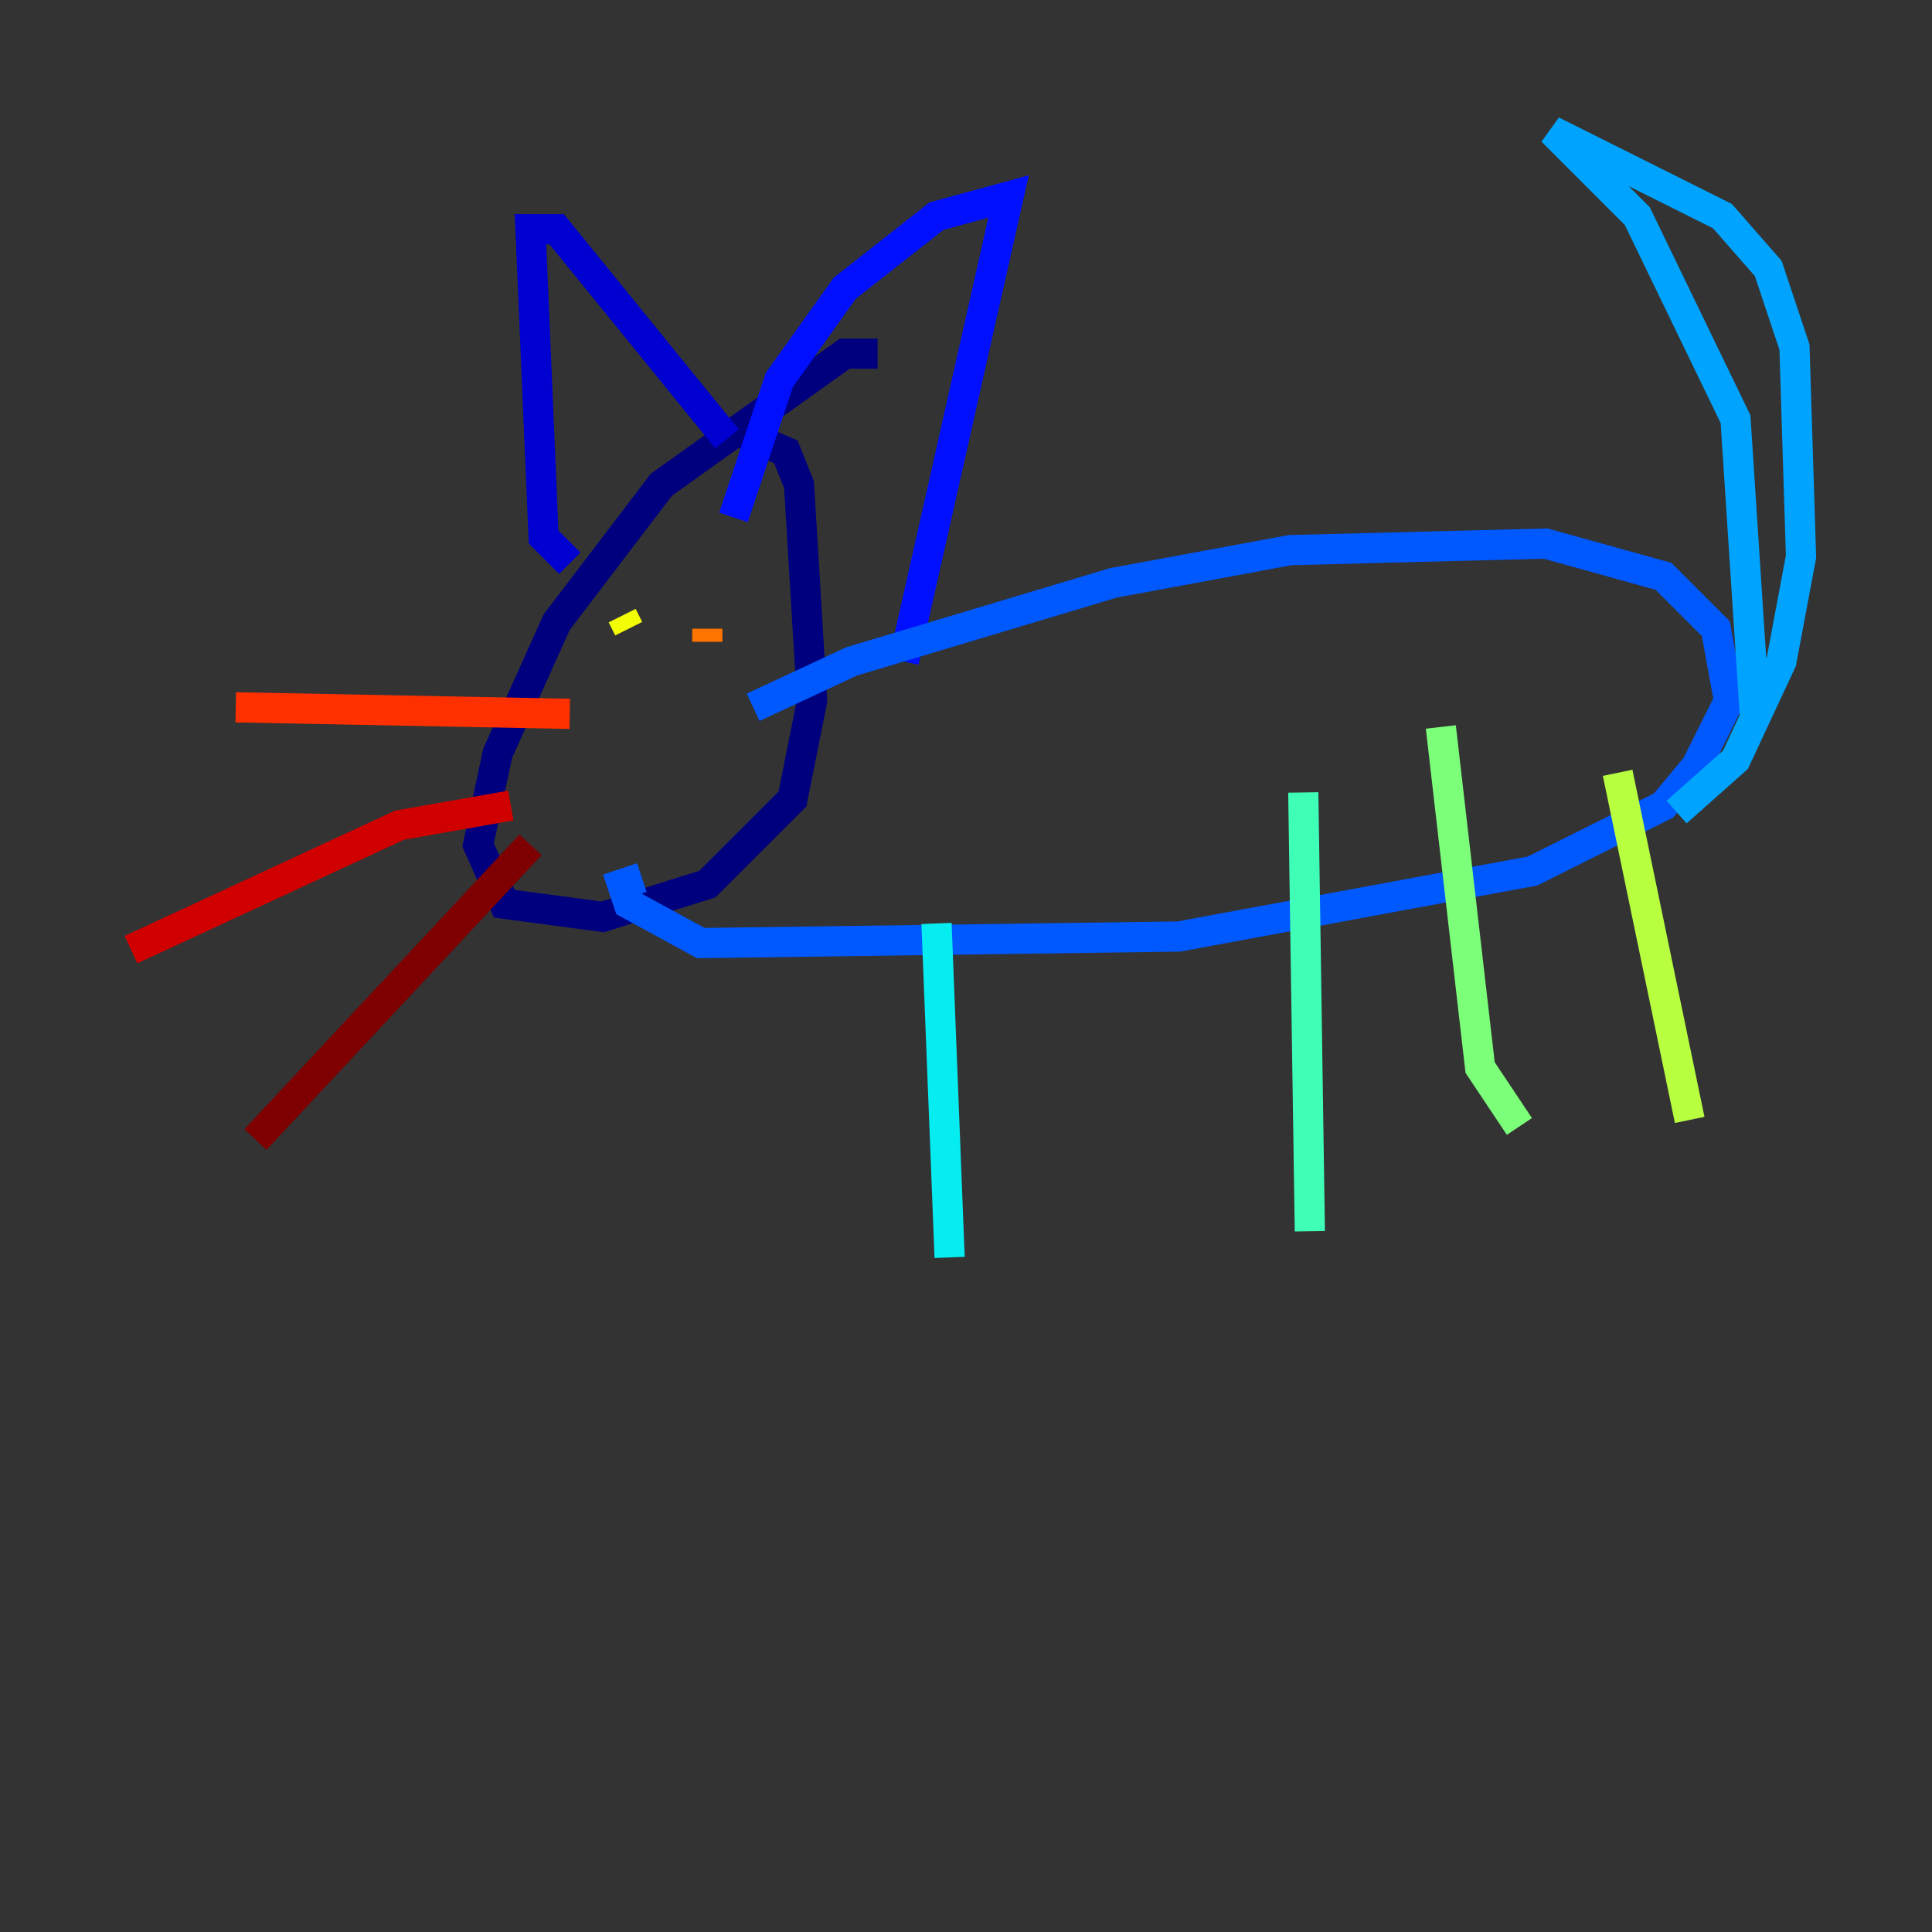 <?xml version="1.0" encoding="utf-8" ?>
<svg baseProfile="tiny" height="128" version="1.2" viewBox="0,0,128,128" width="128" xmlns="http://www.w3.org/2000/svg" xmlns:ev="http://www.w3.org/2001/xml-events" xmlns:xlink="http://www.w3.org/1999/xlink"><rect x="0" y="0" width="128" height="128" fill="#333333" stroke="none"/><defs /><polyline fill="none" points="58.142,23.43 55.973,23.43 43.824,32.108 36.881,41.22 32.976,49.898 31.675,55.973 33.41,59.878 39.919,60.746 46.861,58.576 52.502,52.936 53.803,46.427 52.936,32.108 52.068,29.939 49.031,28.637" stroke="#00007f" stroke-width="2" /><polyline fill="none" points="37.749,37.315 36.014,35.58 35.146,15.186 36.881,15.186 48.163,29.071" stroke="#0000d1" stroke-width="2" /><polyline fill="none" points="48.597,34.278 51.634,25.166 55.973,19.091 62.047,14.319 66.82,13.017 59.878,43.824" stroke="#0010ff" stroke-width="2" /><polyline fill="none" points="49.898,46.861 56.407,43.824 73.763,38.617 85.478,36.447 102.4,36.014 110.21,38.183 113.681,41.654 114.549,46.427 112.38,50.766 110.21,53.37 101.532,57.709 78.102,62.047 46.427,62.481 41.654,59.878 41.22,58.576 42.522,58.142" stroke="#0058ff" stroke-width="2" /><polyline fill="none" points="116.285,47.729 114.983,27.77 108.475,14.319 102.834,8.678 114.115,14.319 117.153,17.79 118.888,22.997 119.322,36.881 118.02,43.824 114.983,50.332 111.078,53.803" stroke="#00a4ff" stroke-width="2" /><polyline fill="none" points="62.047,61.18 62.915,83.308" stroke="#05ecf1" stroke-width="2" /><polyline fill="none" points="86.346,52.502 86.78,81.573" stroke="#3fffb7" stroke-width="2" /><polyline fill="none" points="95.458,48.163 98.061,70.725 100.664,74.63" stroke="#7cff79" stroke-width="2" /><polyline fill="none" points="107.173,51.2 111.946,74.197" stroke="#b7ff3f" stroke-width="2" /><polyline fill="none" points="41.654,41.654 41.22,40.786" stroke="#f1fc05" stroke-width="2" /><polyline fill="none" points="48.163,41.22 48.163,41.22" stroke="#ffb900" stroke-width="2" /><polyline fill="none" points="46.861,42.522 46.861,41.654" stroke="#ff7300" stroke-width="2" /><polyline fill="none" points="37.749,47.295 15.62,46.861" stroke="#ff3000" stroke-width="2" /><polyline fill="none" points="33.844,53.37 26.468,54.671 8.678,62.915" stroke="#d10000" stroke-width="2" /><polyline fill="none" points="35.146,55.973 16.922,75.498" stroke="#7f0000" stroke-width="2" /></svg>